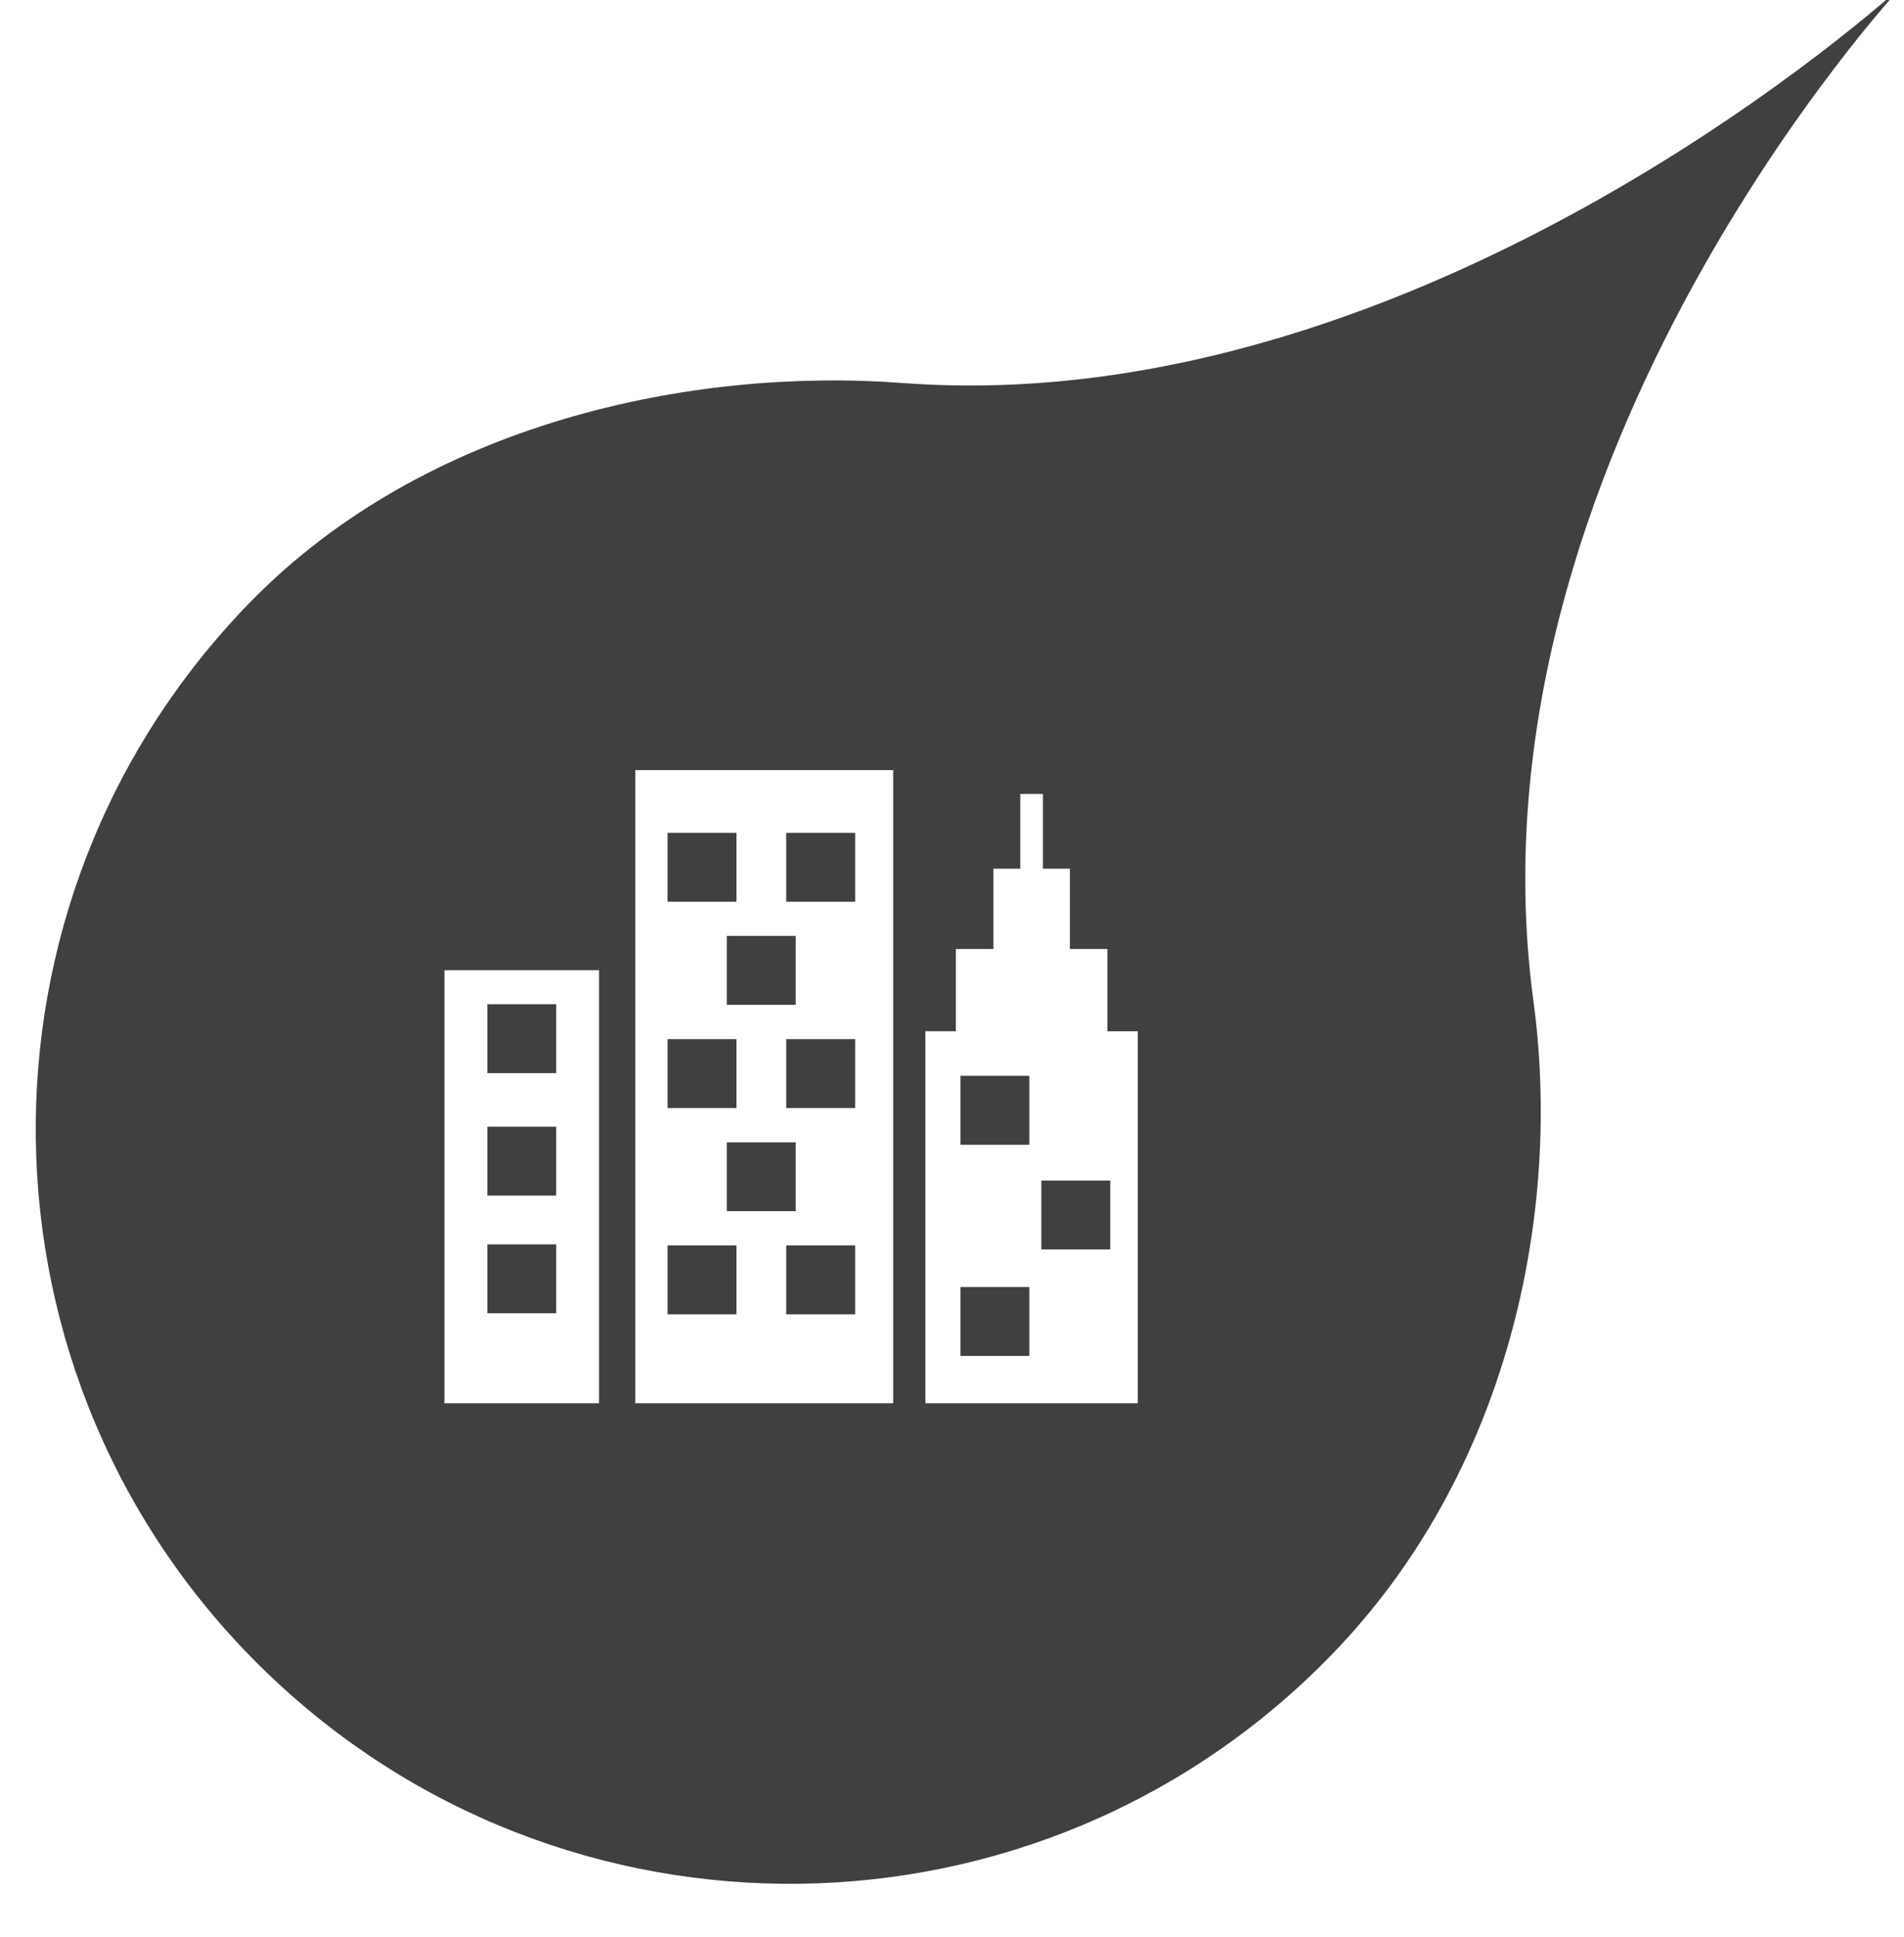 <?xml version="1.0" encoding="utf-8"?>
<!-- Generator: Adobe Illustrator 16.0.0, SVG Export Plug-In . SVG Version: 6.00 Build 0)  -->
<!DOCTYPE svg PUBLIC "-//W3C//DTD SVG 1.1//EN" "http://www.w3.org/Graphics/SVG/1.1/DTD/svg11.dtd">
<svg version="1.1" id="Layer_1" xmlns="http://www.w3.org/2000/svg" xmlns:xlink="http://www.w3.org/1999/xlink" x="0px" y="0px"
	 width="35.698px" height="36.316px" viewBox="0 0 35.698 36.316" enable-background="new 0 0 35.698 36.316" xml:space="preserve">
<g>
	<rect x="14.741" y="19.48" fill="#404041" width="1.292" height="1.292"/>
	<rect x="13.627" y="21.415" fill="#404041" width="1.292" height="1.29"/>
	<rect x="13.627" y="17.545" fill="#404041" width="1.292" height="1.292"/>
	<rect x="9.137" y="23.328" fill="#404041" width="1.291" height="1.291"/>
	<rect x="9.137" y="21.122" fill="#404041" width="1.291" height="1.291"/>
	<rect x="9.137" y="18.826" fill="#404041" width="1.291" height="1.292"/>
	<rect x="14.741" y="23.348" fill="#404041" width="1.292" height="1.291"/>
	<rect x="12.516" y="15.613" fill="#404041" width="1.292" height="1.291"/>
	<rect x="14.741" y="15.613" fill="#404041" width="1.292" height="1.291"/>
	<rect x="12.516" y="19.48" fill="#404041" width="1.292" height="1.292"/>
	<rect x="19.524" y="22.131" fill="#404041" width="1.292" height="1.292"/>
	<path fill="#404041" d="M35.67-0.272c0,0-8.908,8.197-18.761,7.451c-3.923-0.292-8.937,0.735-12.232,4.124
		c-5.45,5.603-5.323,14.559,0.276,20.006c5.6,5.448,14.555,5.324,20.003-0.278c3.302-3.39,4.356-8.261,3.784-12.34
		C27.422,8.565,35.67-0.272,35.67-0.272z M11.231,26.306H8.333v-8.118h2.898V26.306z M16.746,26.306h-4.834V14.436h4.834V26.306z
		 M21.333,26.306h-3.983v-6.974h0.571V17.79h0.705v-1.505h0.503v-1.401h0.425v1.401h0.505v1.505h0.704v1.543h0.57V26.306z"/>
	<rect x="18.008" y="20.168" fill="#404041" width="1.291" height="1.292"/>
	<rect x="18.008" y="24.127" fill="#404041" width="1.291" height="1.292"/>
	<rect x="12.516" y="23.348" fill="#404041" width="1.292" height="1.291"/>
</g>
</svg>
